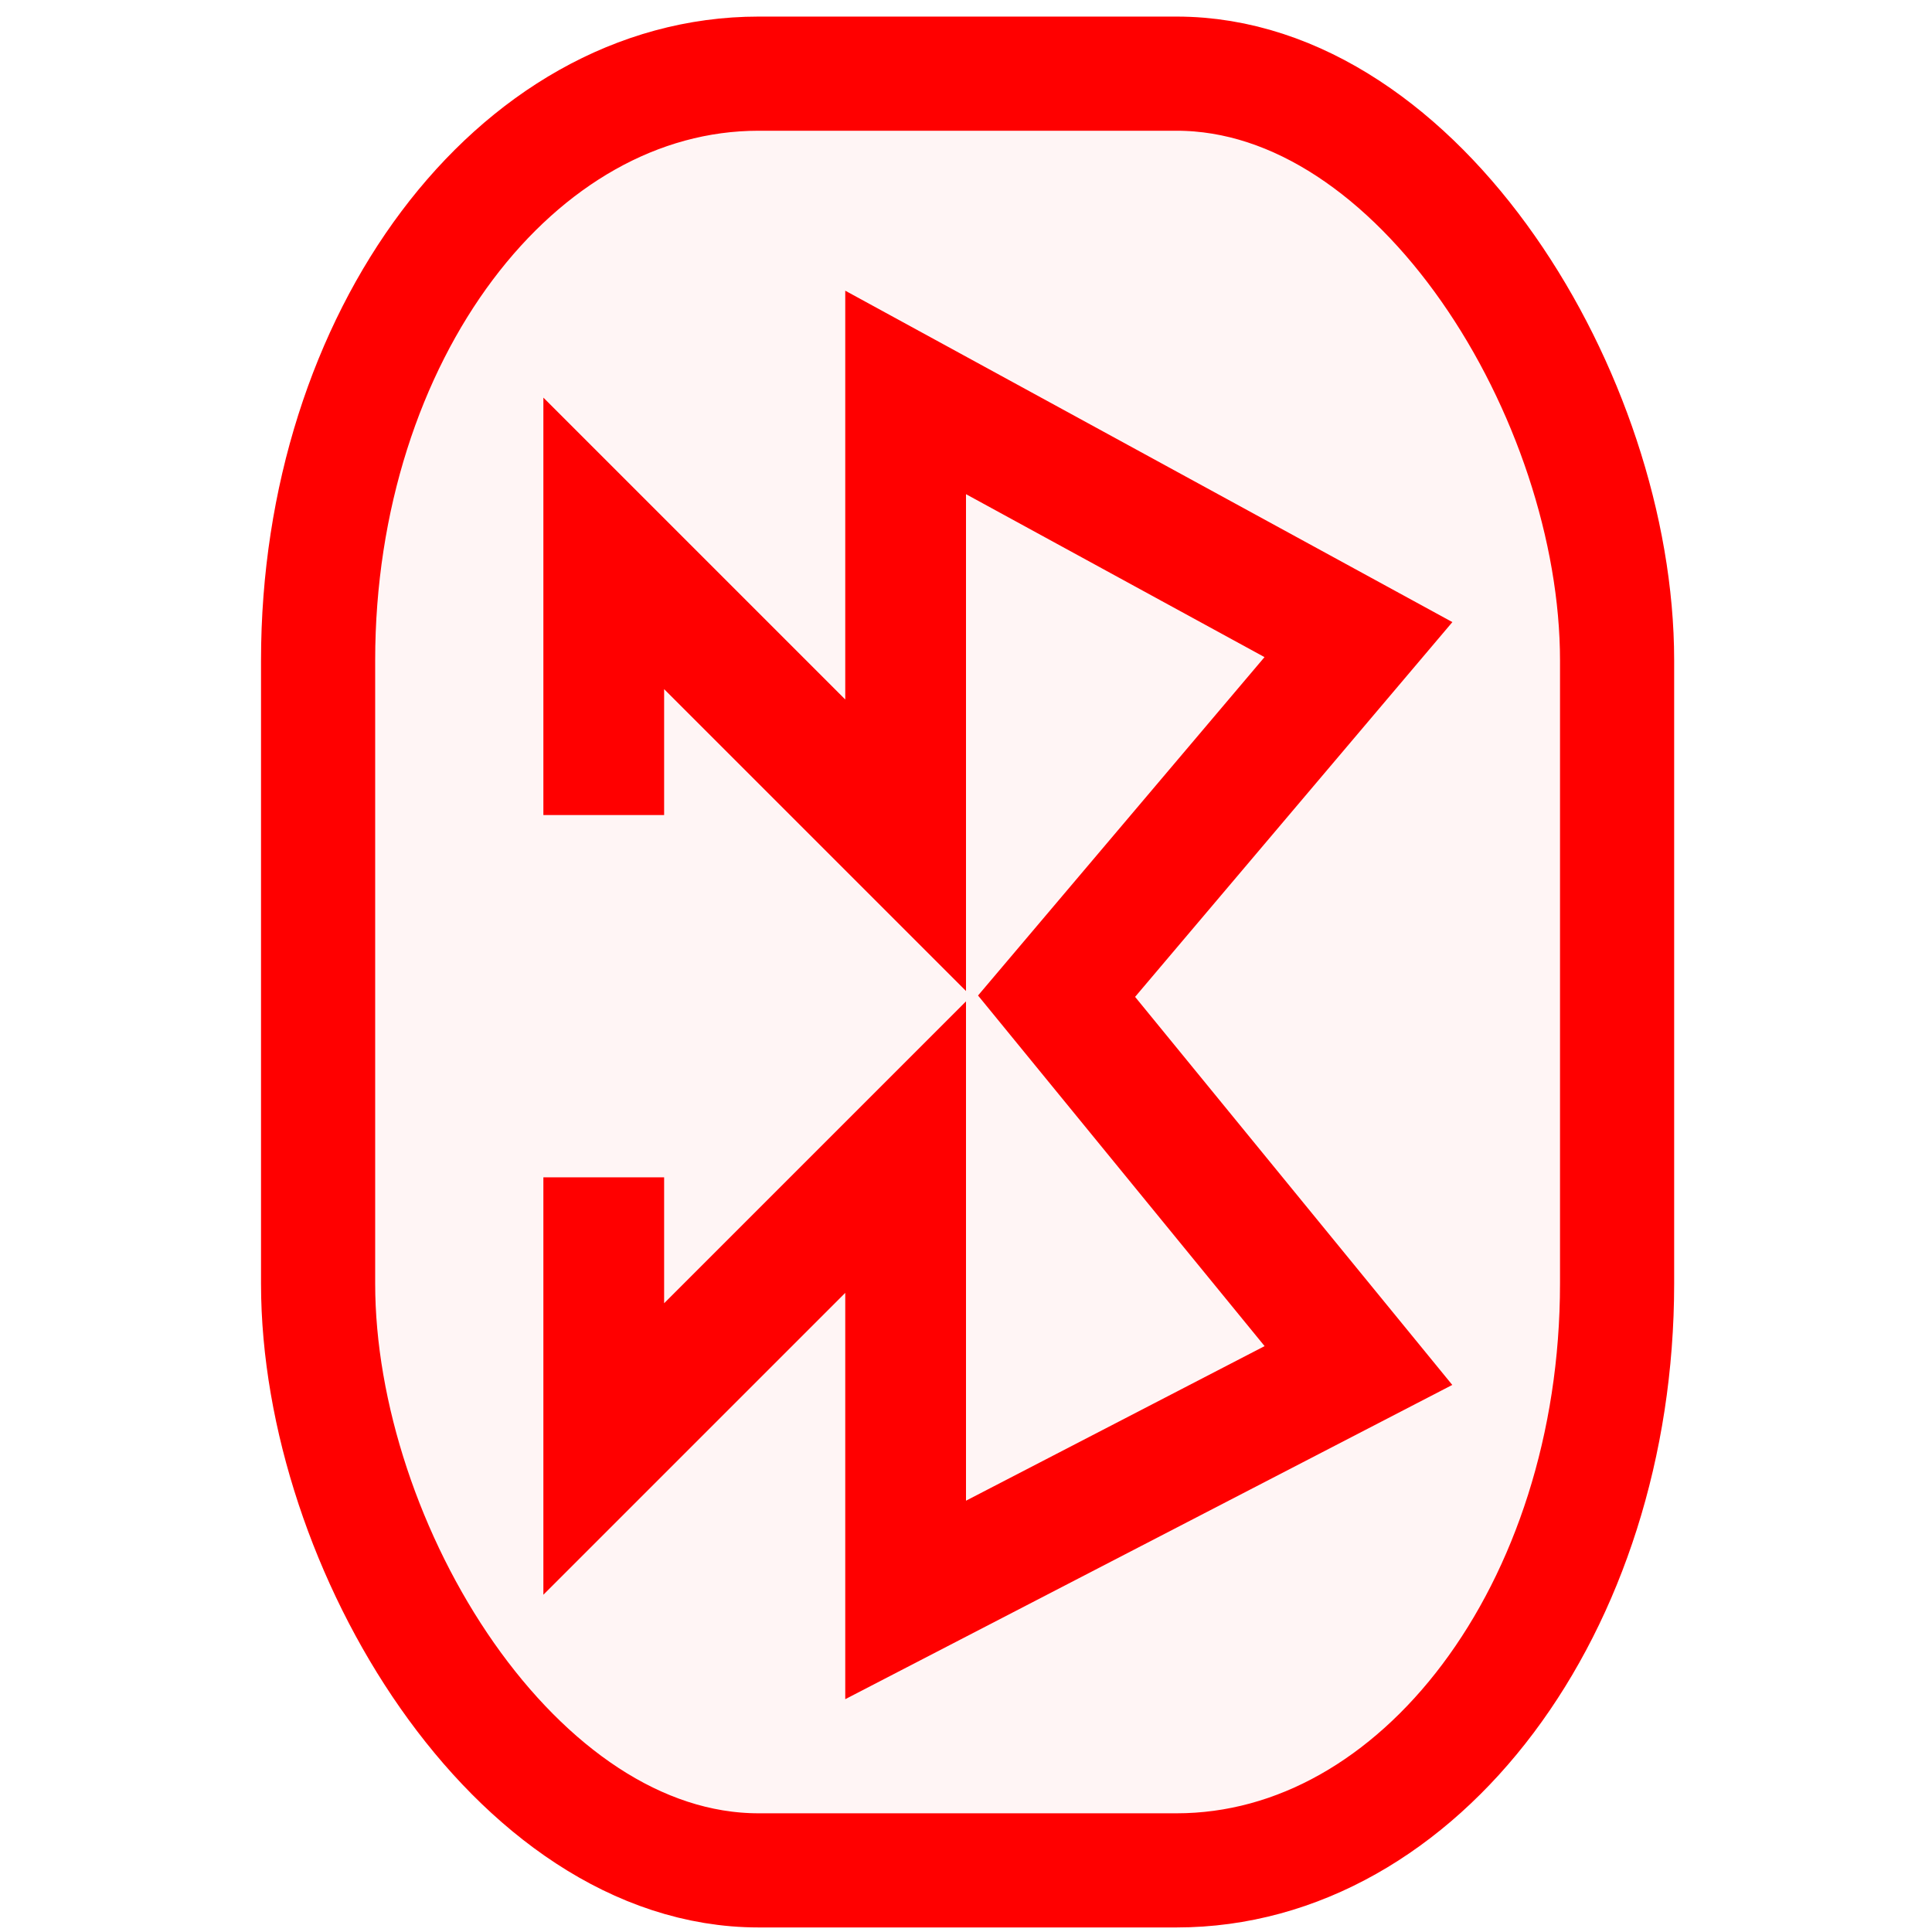 <?xml version="1.0" encoding="UTF-8" standalone="no"?>
<!-- Generator: Gravit.io -->

<svg
   xmlns:dc="http://purl.org/dc/elements/1.1/"
   xmlns:cc="http://creativecommons.org/ns#"
   xmlns:rdf="http://www.w3.org/1999/02/22-rdf-syntax-ns#"
   xmlns:svg="http://www.w3.org/2000/svg"
   xmlns="http://www.w3.org/2000/svg"
   xmlns:xlink="http://www.w3.org/1999/xlink"
   xmlns:sodipodi="http://sodipodi.sourceforge.net/DTD/sodipodi-0.dtd"
   xmlns:inkscape="http://www.inkscape.org/namespaces/inkscape"
   style="isolation:isolate"
   viewBox="0 0 48 48"
   width="48pt"
   height="48pt"
   version="1.1"
   id="svg16"
   sodipodi:docname="preferences-system-bluetooth(2).svg"
   inkscape:version="0.92.4 (unknown)">
  <defs
     id="defs20">
    <linearGradient
       inkscape:collect="always"
       xlink:href="#_lgradient_3"
       id="linearGradient851"
       x1="6.485"
       y1="24.149"
       x2="41.594"
       y2="24.149"
       gradientUnits="userSpaceOnUse" />
    <linearGradient
       inkscape:collect="always"
       xlink:href="#_lgradient_3"
       id="linearGradient853"
       x1="13.5"
       y1="24.719"
       x2="36.084"
       y2="24.719"
       gradientUnits="userSpaceOnUse" />
  </defs>
  <sodipodi:namedview
     pagecolor="#FF0000"
     bordercolor="#FF0000"
     borderopacity="1"
     objecttolerance="10"
     gridtolerance="10"
     guidetolerance="10"
     inkscape:pageopacity="0"
     inkscape:pageshadow="2"
     inkscape:window-width="1366"
     inkscape:window-height="723"
     id="namedview18"
     showgrid="true"
     showguides="false"
     inkscape:zoom="7.0280686"
     inkscape:cx="26.212914"
     inkscape:cy="32"
     inkscape:window-x="0"
     inkscape:window-y="22"
     inkscape:window-maximized="1"
     inkscape:current-layer="svg16">
    <inkscape:grid
       type="xygrid"
       id="grid831" />
  </sodipodi:namedview>
  <linearGradient
     id="_lgradient_2"
     x1="17.81"
     y1="18.622"
     x2="43.247"
     y2="30.397"
     gradientTransform="matrix(0.77,0,0,1.299,-28.711,-0.958)"
     gradientUnits="userSpaceOnUse">
    <stop
       offset="0%"
       stop-opacity="1"
       style="stop-color:rgb(255,0,0)"
       id="stop2" />
    <stop
       offset="83.888%"
       stop-opacity="1"
       style="stop-color:rgb(255,0,0)"
       id="stop4" />
  </linearGradient>
  <linearGradient
     id="_lgradient_3"
     x1="0"
     y1="0.5"
     x2="0.907"
     y2="0.92">
    <stop
       offset="0%"
       stop-opacity="1"
       style="stop-color:rgb(255,0,0)"
       id="stop9" />
    <stop
       offset="83.888%"
       stop-opacity="1"
       style="stop-color:rgb(255,0,0)"
       id="stop11" />
  </linearGradient>
  <g
     id="g843">
    <rect
       ry="14.578"
       rx="10.946"
       y="1.83"
       x="7.903"
       height="44.639"
       width="32.273"
       id="rect839"
       style="opacity:1;fill:#FF0000;fill-opacity:0.04;stroke:url(#linearGradient851);stroke-width:2.836;stroke-linecap:round;stroke-linejoin:round;stroke-miterlimit:4;stroke-dasharray:none;stroke-opacity:1;paint-order:normal" />
    <path
       sodipodi:nodetypes="ccccccccccc"
       inkscape:connector-curvature="0"
       id="path837"
       d="M 15,29.25 V 36 l 7.5,-7.5 V 39.75 L 33.75,33.926 26.25,24.75 33.75,15.891 22.5,9.75 V 21 L 15,13.5 v 6.75"
       style="fill:none;stroke:url(#linearGradient853);stroke-width:3;stroke-linecap:butt;stroke-linejoin:miter;stroke-miterlimit:4;stroke-dasharray:none;stroke-opacity:1" />
  </g>
</svg>
